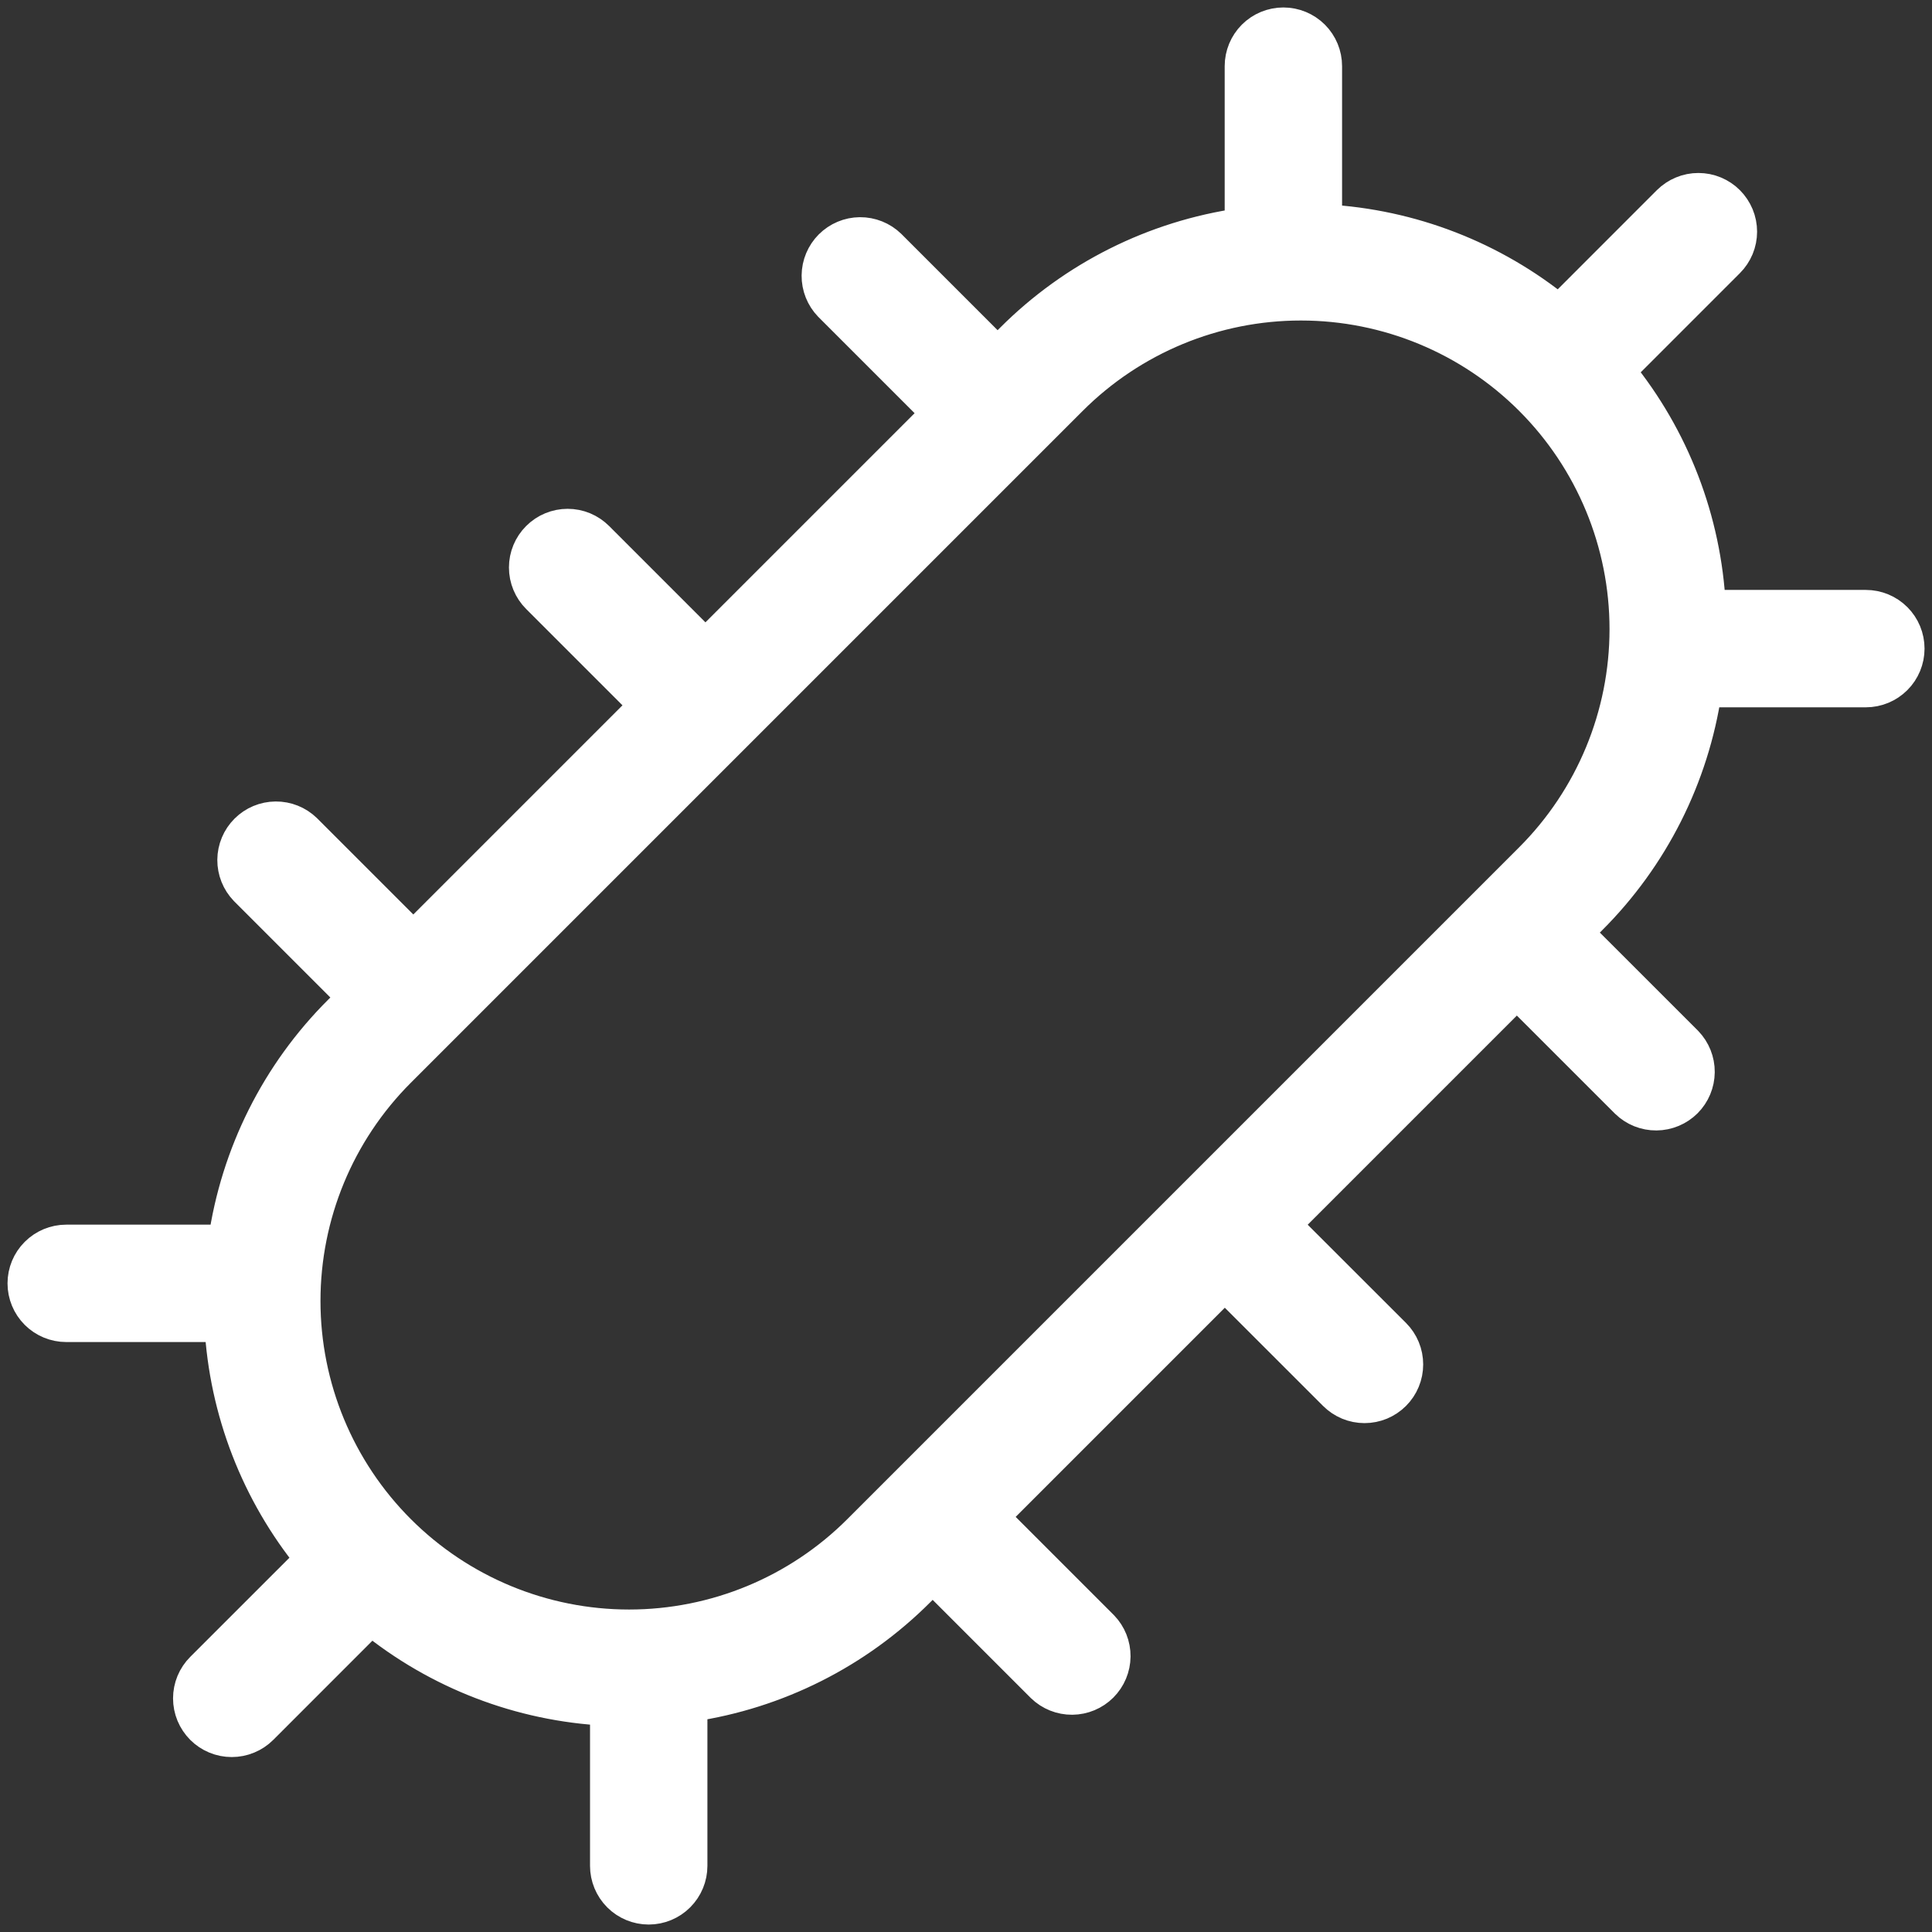 <svg width="58" height="58" viewBox="0 0 58 58" fill="none" xmlns="http://www.w3.org/2000/svg">
<rect x="0" y="0" width="58" height="58" fill="#333333" stroke="none"/>
<path d="M56.014 18.21H51.309C51.178 15.623 50.225 13.145 48.589 11.137L51.879 7.847C51.996 7.73 52.089 7.591 52.153 7.438C52.216 7.285 52.249 7.12 52.249 6.955C52.249 6.789 52.216 6.625 52.153 6.472C52.089 6.319 51.996 6.179 51.879 6.062C51.762 5.945 51.623 5.852 51.47 5.789C51.317 5.725 51.153 5.693 50.987 5.693C50.821 5.693 50.657 5.725 50.504 5.789C50.351 5.852 50.212 5.945 50.094 6.062L46.804 9.353C44.812 7.729 42.356 6.778 39.79 6.636V1.986C39.79 1.651 39.657 1.33 39.42 1.093C39.183 0.857 38.862 0.724 38.528 0.724C38.193 0.724 37.872 0.857 37.635 1.093C37.399 1.33 37.266 1.651 37.266 1.986V6.745C34.654 7.119 32.234 8.331 30.37 10.199L29.949 10.62L26.704 7.375C26.466 7.145 26.147 7.018 25.816 7.02C25.485 7.023 25.169 7.156 24.934 7.39C24.701 7.624 24.568 7.94 24.565 8.271C24.562 8.602 24.689 8.921 24.919 9.159L28.164 12.404L21.178 19.39L17.933 16.145C17.816 16.028 17.677 15.935 17.524 15.871C17.371 15.808 17.207 15.775 17.041 15.775C16.706 15.775 16.385 15.908 16.149 16.145C15.912 16.381 15.779 16.702 15.779 17.037C15.779 17.371 15.912 17.692 16.149 17.929L19.394 21.174L12.408 28.16L9.163 24.915C8.925 24.685 8.606 24.558 8.275 24.561C7.944 24.564 7.628 24.696 7.394 24.93C7.16 25.164 7.027 25.481 7.024 25.812C7.022 26.143 7.149 26.462 7.379 26.7L10.624 29.945L10.204 30.366C8.334 32.23 7.122 34.652 6.748 37.265H1.988C1.654 37.265 1.333 37.398 1.096 37.635C0.859 37.871 0.726 38.193 0.726 38.527C0.726 38.862 0.859 39.183 1.096 39.42C1.333 39.656 1.654 39.789 1.988 39.789H6.638C6.78 42.356 7.732 44.811 9.356 46.804L6.065 50.094C5.948 50.211 5.855 50.35 5.791 50.503C5.728 50.656 5.695 50.821 5.695 50.986C5.695 51.152 5.728 51.316 5.791 51.469C5.855 51.622 5.948 51.761 6.065 51.879C6.182 51.996 6.321 52.089 6.474 52.152C6.628 52.216 6.792 52.248 6.957 52.248C7.123 52.248 7.287 52.216 7.44 52.152C7.593 52.089 7.733 51.996 7.85 51.879L11.14 48.588C13.148 50.225 15.626 51.178 18.213 51.308V56.014C18.213 56.348 18.346 56.669 18.582 56.906C18.819 57.143 19.14 57.276 19.475 57.276C19.809 57.276 20.131 57.143 20.367 56.906C20.604 56.669 20.737 56.348 20.737 56.014V51.19C23.328 50.806 25.727 49.597 27.578 47.743L27.999 47.322L31.301 50.624C31.539 50.854 31.858 50.981 32.189 50.978C32.52 50.975 32.836 50.843 33.07 50.609C33.304 50.375 33.437 50.058 33.44 49.727C33.443 49.397 33.316 49.078 33.086 48.84L29.784 45.538L36.77 38.552L40.072 41.853C40.189 41.97 40.328 42.063 40.481 42.127C40.634 42.19 40.798 42.223 40.964 42.223C41.129 42.223 41.294 42.19 41.447 42.127C41.6 42.063 41.739 41.97 41.856 41.853C41.973 41.736 42.066 41.597 42.129 41.444C42.193 41.291 42.225 41.127 42.225 40.961C42.225 40.795 42.193 40.631 42.129 40.478C42.066 40.325 41.973 40.186 41.856 40.069L38.551 36.767L45.537 29.781L48.84 33.083C49.078 33.313 49.396 33.44 49.727 33.437C50.058 33.434 50.375 33.301 50.609 33.068C50.843 32.833 50.975 32.517 50.978 32.186C50.981 31.855 50.853 31.536 50.624 31.298L47.321 27.996L47.743 27.575C49.597 25.724 50.806 23.326 51.19 20.734H56.014C56.349 20.734 56.67 20.601 56.907 20.364C57.143 20.128 57.276 19.807 57.276 19.472C57.276 19.137 57.143 18.816 56.907 18.58C56.67 18.343 56.349 18.21 56.014 18.21ZM45.959 25.791L25.791 45.959C23.96 47.79 21.476 48.819 18.886 48.819C16.297 48.819 13.813 47.791 11.982 45.96C10.15 44.129 9.121 41.645 9.121 39.056C9.121 36.466 10.149 33.982 11.981 32.151L32.151 11.981C33.983 10.15 36.466 9.121 39.056 9.122C41.645 9.122 44.129 10.151 45.96 11.982C47.791 13.814 48.819 16.297 48.819 18.887C48.819 21.477 47.79 23.96 45.959 25.791Z" fill="white" stroke="white"/>
</svg>
